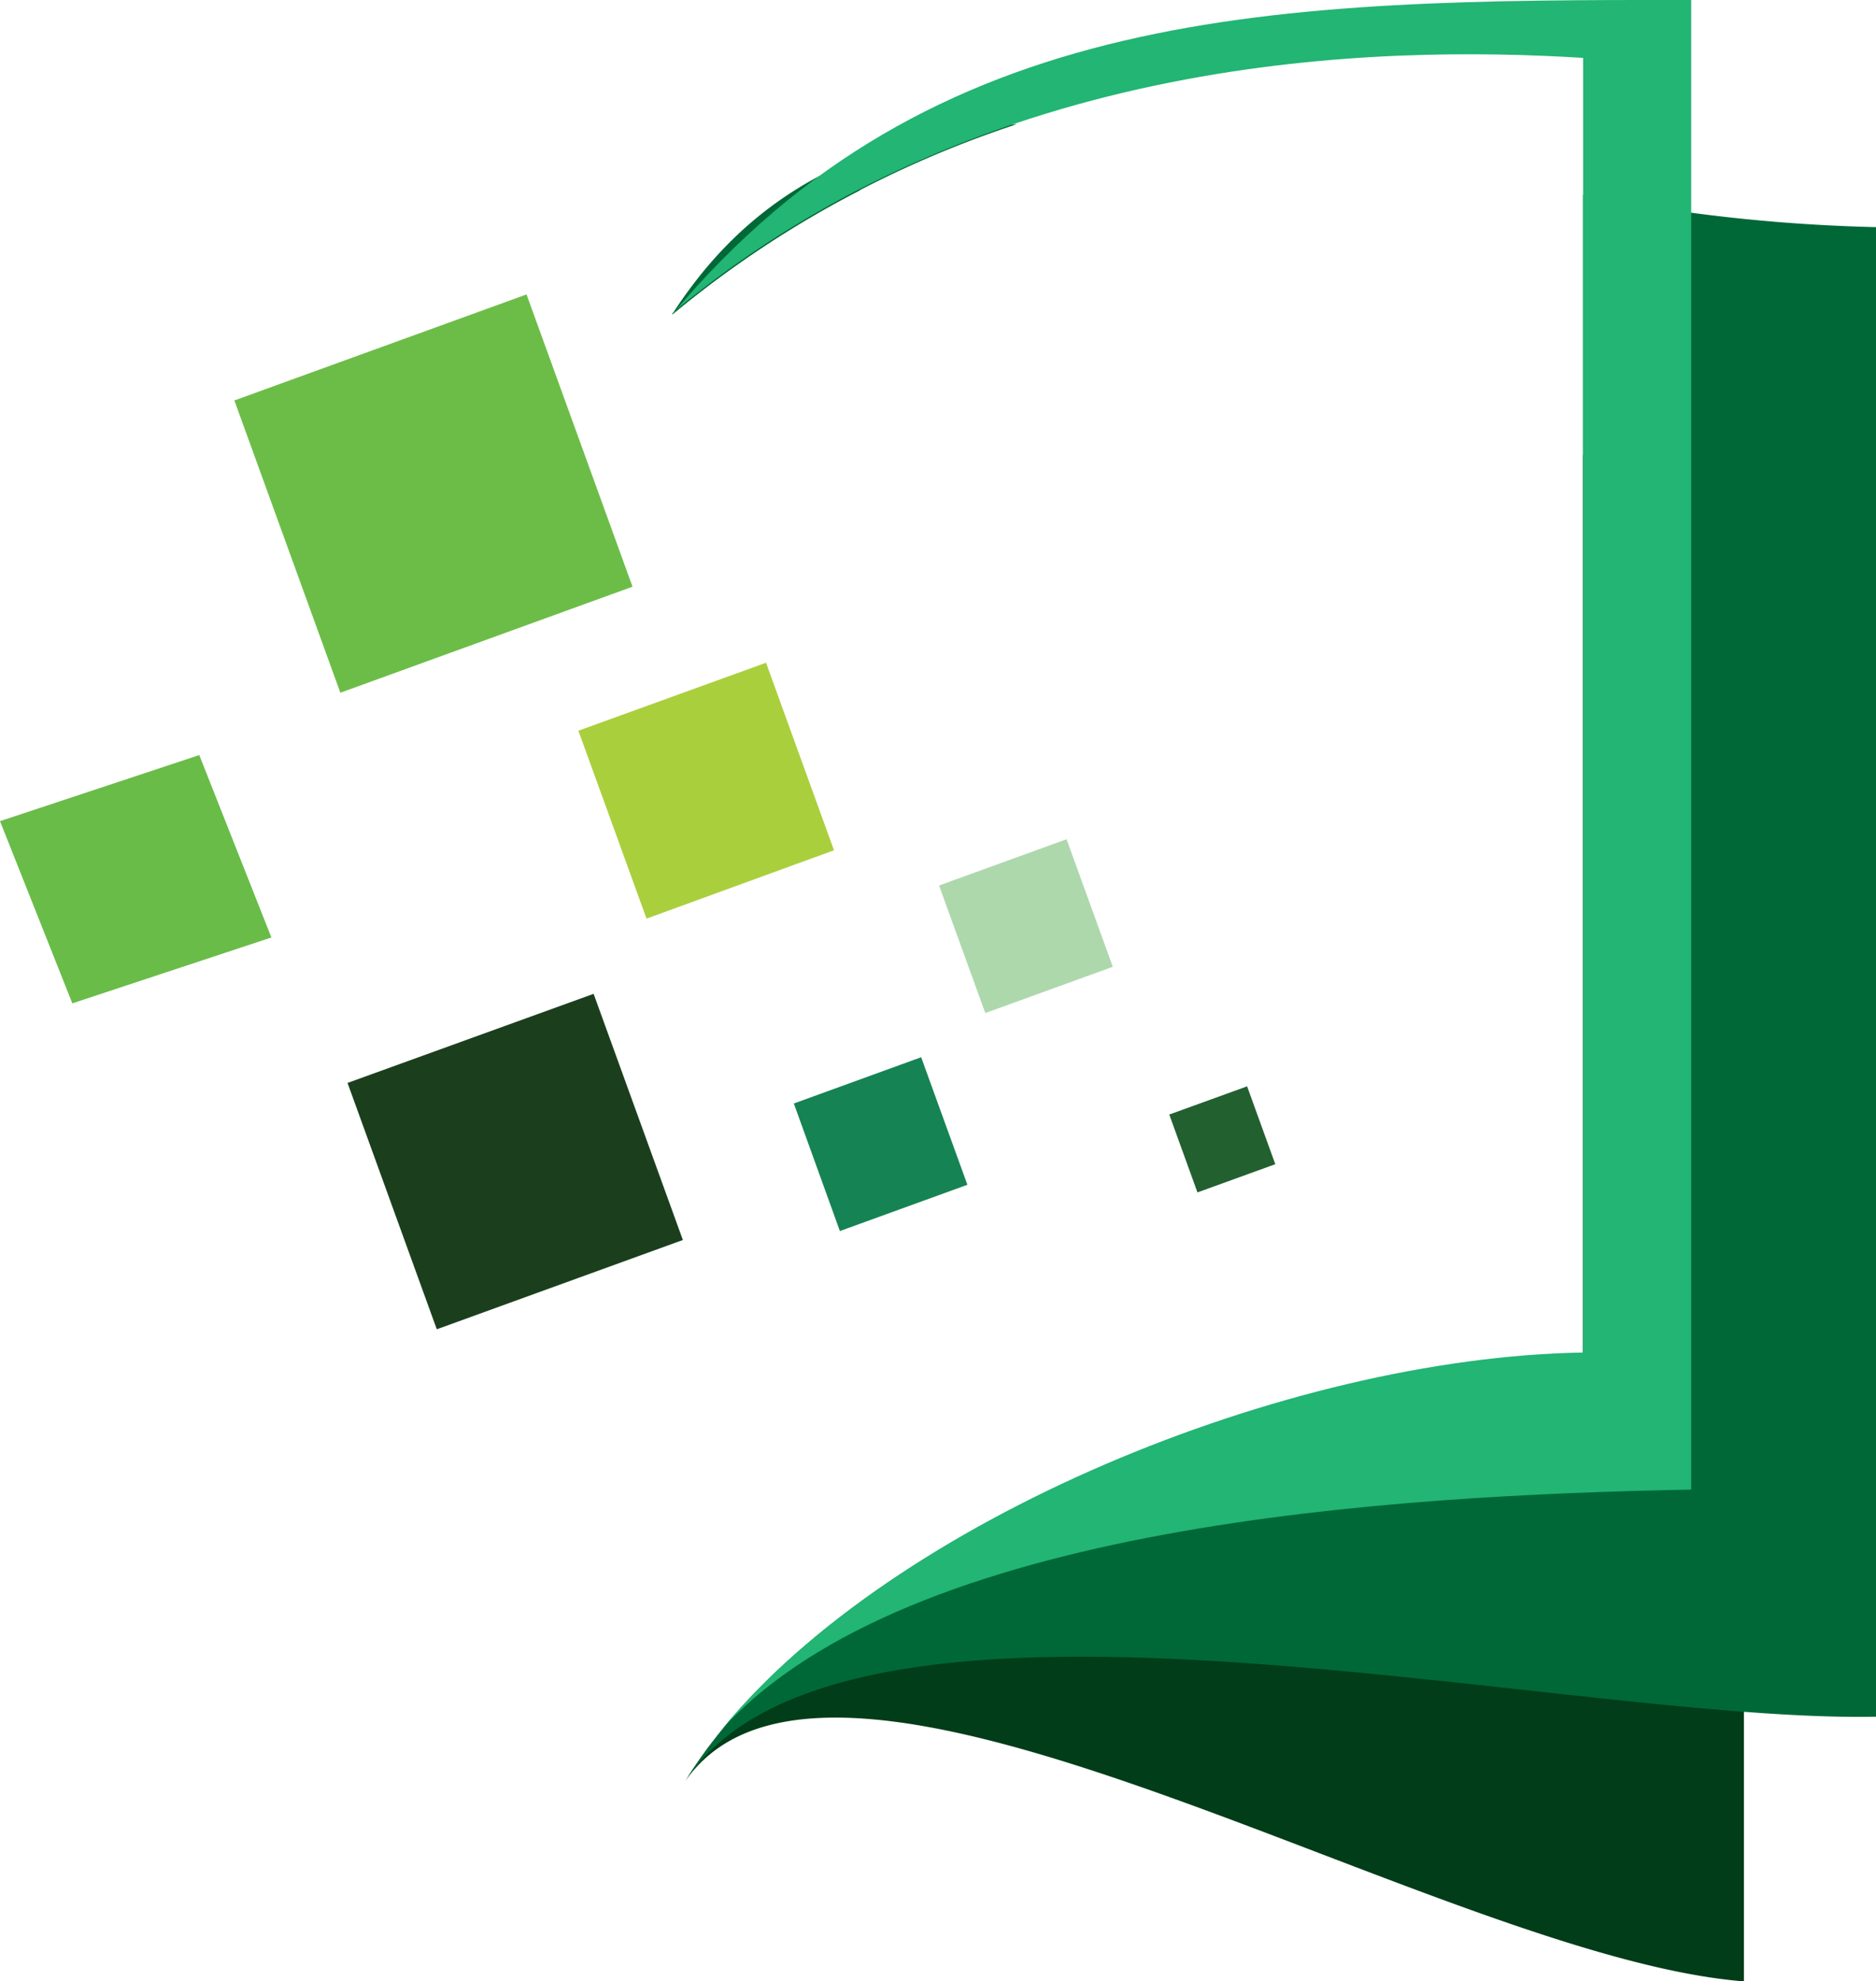 <svg xmlns="http://www.w3.org/2000/svg" viewBox="0 0 98.57 104.07"><defs><style>.cls-1{fill:#003d18;}.cls-1,.cls-2,.cls-3{fill-rule:evenodd;}.cls-2{fill:#006837;}.cls-3{fill:#22b573;}.cls-4{fill:#6cbd47;}.cls-5{fill:#aacf3c;}.cls-6{fill:#1b3f1d;}.cls-7{fill:#69bc48;}.cls-8{fill:#add8ac;}.cls-9{fill:#168354;}.cls-10{fill:#236030;}</style></defs><g id="OBJECTS"><path class="cls-1" d="M62.56,34.68a53.37,53.37,0,0,1,9.89-6.54c-3.8.4-7.17,2.31-9.89,6.54Zm47.86,54.56c-16.87.28-39.64,10.24-47.18,22.48,7.8-11.21,39.63,9.25,55.63,10.51V44a38.38,38.38,0,0,1-8.45-1.94Z" transform="translate(-27.24 -18.16)"/><path class="cls-2" d="M62.56,34.68a55.48,55.48,0,0,1,18.12-10c-7.38.52-13.75,3.14-18.12,10Zm47.86,54.56C93.64,89.52,71,99.38,63.36,111.53c8.6-12.31,45.63-2.88,62.45-3.2V30.09a89.3,89.3,0,0,1-15.39-1.7Z" transform="translate(-27.24 -18.16)"/><path class="cls-3" d="M62.56,34.68C76.2,18.4,94.27,18.13,116.1,18.16V96.4C100.39,96.7,75,98.19,65.16,109c9-11,29.64-19.54,45.26-19.8v-68c-10.59-.65-31.36-.37-47.86,13.41Z" transform="translate(-27.24 -18.16)"/><rect class="cls-4" x="41.85" y="35.93" width="16.33" height="16.33" transform="translate(-39.28 1.53) rotate(-19.94)"/><polygon class="cls-5" points="40.25 34.81 30.39 38.38 33.97 48.25 43.82 44.66 40.25 34.81"/><polygon class="cls-6" points="31.19 52.2 18.26 56.88 22.95 69.82 35.88 65.13 31.19 52.2"/><polygon class="cls-7" points="10.47 39.66 0 43.13 3.8 52.7 14.26 49.24 10.47 39.66"/><polygon class="cls-8" points="56.04 44.08 49.34 46.51 51.77 53.21 58.47 50.78 56.04 44.08"/><polygon class="cls-9" points="48.4 55.53 41.71 57.96 44.13 64.66 50.83 62.23 48.4 55.53"/><rect class="cls-10" x="89.29" y="75.83" width="4.35" height="4.35" transform="translate(-48.34 17.65) rotate(-19.91)"/></g></svg>